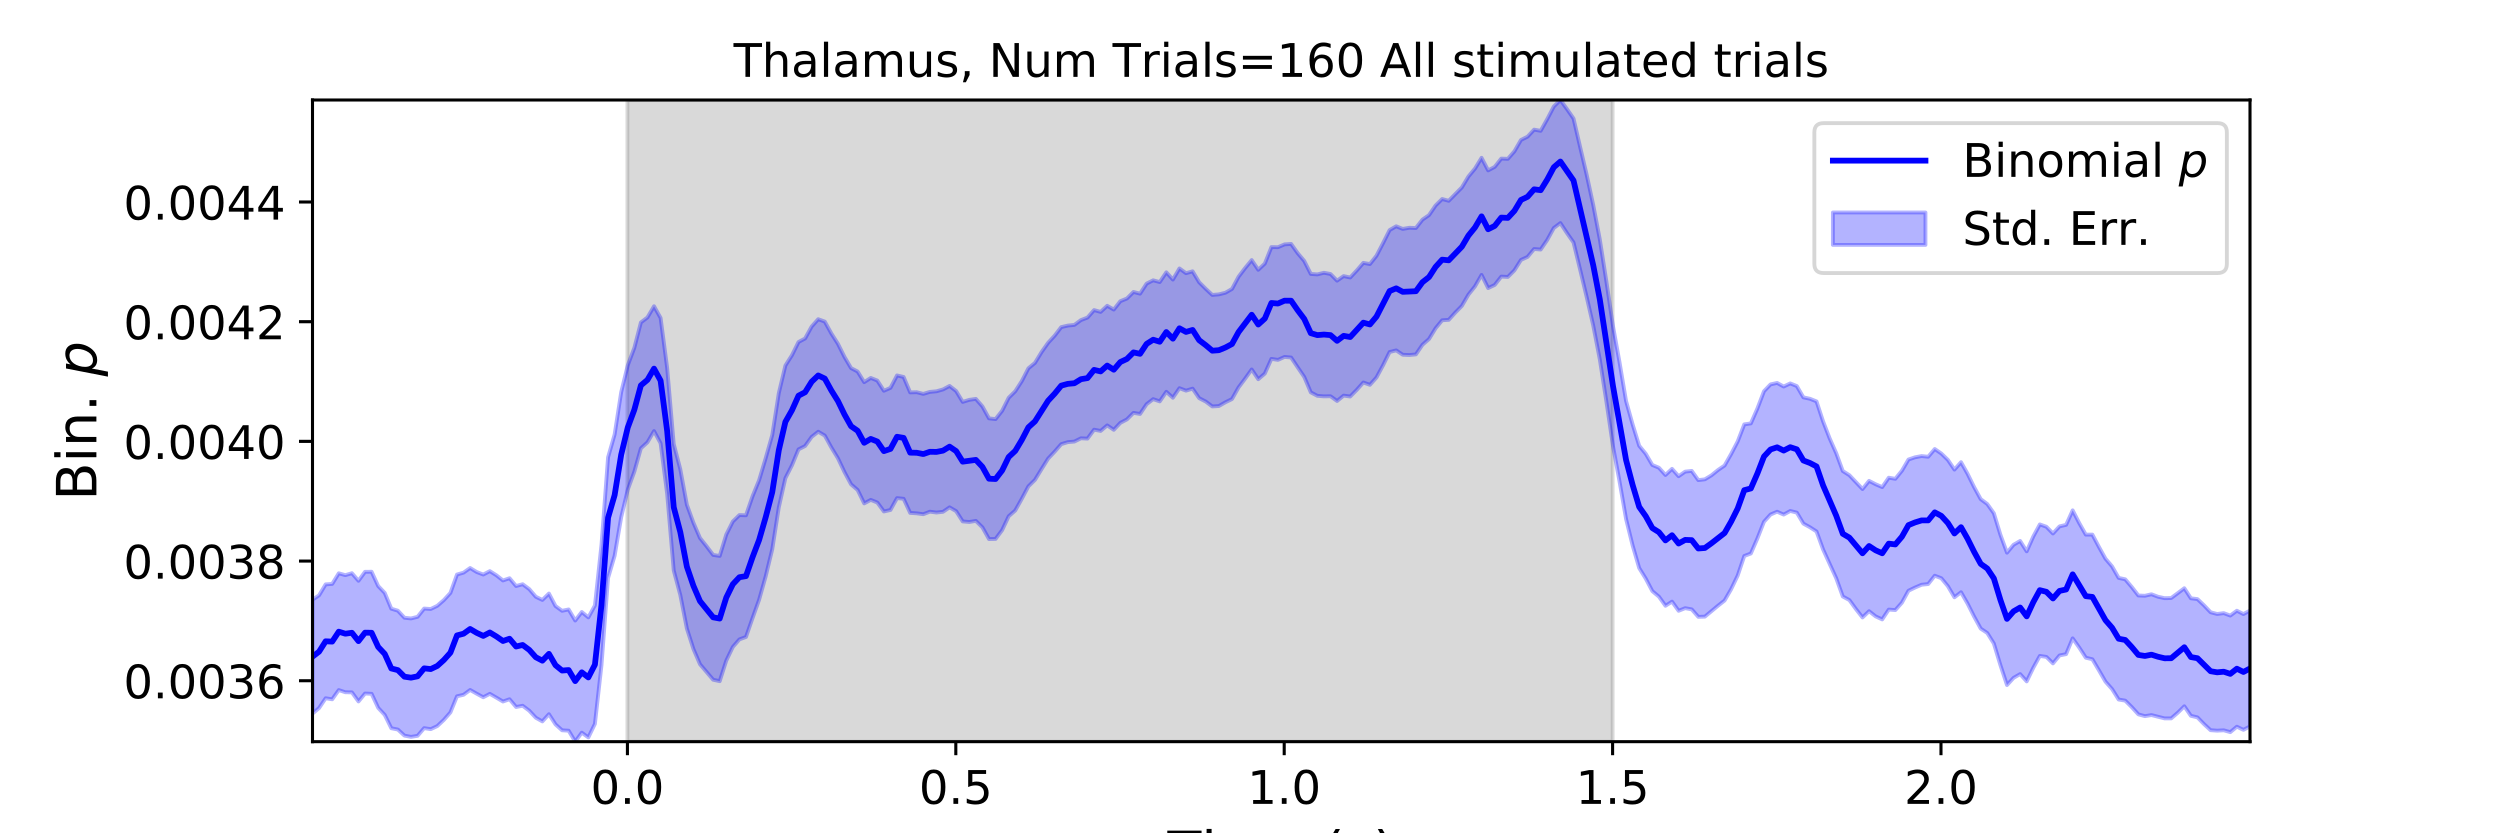 <?xml version="1.0" encoding="utf-8" standalone="no"?>
<!DOCTYPE svg PUBLIC "-//W3C//DTD SVG 1.1//EN"
  "http://www.w3.org/Graphics/SVG/1.1/DTD/svg11.dtd">
<!-- Created with matplotlib (https://matplotlib.org/) -->
<svg height="216pt" version="1.1" viewBox="0 0 648 216" width="648pt" xmlns="http://www.w3.org/2000/svg" xmlns:xlink="http://www.w3.org/1999/xlink">
 <defs>
  <style type="text/css">
*{stroke-linecap:butt;stroke-linejoin:round;}
  </style>
 </defs>
 <g id="figure_1">
  <g id="patch_1">
   <path d="M 0 216 
L 648 216 
L 648 0 
L 0 0 
z
" style="fill:#ffffff;"/>
  </g>
  <g id="axes_1">
   <g id="patch_2">
    <path d="M 81 192.24 
L 583.2 192.24 
L 583.2 25.92 
L 81 25.92 
z
" style="fill:#ffffff;"/>
   </g>
   <g id="PolyCollection_1">
    <defs>
     <path d="M 162.629 -23.76 
L 162.629 -190.08 
L 417.985 -190.08 
L 417.985 -23.76 
L 417.985 -23.76 
L 162.629 -23.76 
z
" id="mb48d916ce1" style="stroke:#808080;stroke-opacity:0.3;"/>
    </defs>
    <g clip-path="url(#p90f2ca8107)">
     <use style="fill:#808080;fill-opacity:0.3;stroke:#808080;stroke-opacity:0.3;" x="0" xlink:href="#mb48d916ce1" y="216"/>
    </g>
   </g>
   <g id="PolyCollection_2">
    <defs>
     <path d="M 81 -60.538 
L 81 -31.033 
L 82.702 -32.479 
L 84.405 -35.016 
L 86.107 -34.74 
L 87.809 -37.136 
L 89.512 -36.568 
L 91.214 -36.538 
L 92.917 -34.183 
L 94.619 -36.242 
L 96.321 -36.164 
L 98.024 -32.525 
L 99.726 -30.685 
L 101.428 -27.242 
L 103.131 -26.901 
L 104.833 -25.327 
L 106.536 -25 
L 108.238 -25.277 
L 109.94 -27.267 
L 111.643 -27.002 
L 113.345 -27.8 
L 115.047 -29.396 
L 116.75 -31.346 
L 118.452 -35.52 
L 120.155 -35.915 
L 121.857 -37.165 
L 123.559 -36.198 
L 125.262 -35.27 
L 126.964 -36.161 
L 128.666 -35.17 
L 130.369 -34.163 
L 132.071 -34.758 
L 133.774 -32.746 
L 135.476 -33.07 
L 137.178 -31.789 
L 138.881 -29.963 
L 140.583 -29.009 
L 142.285 -30.879 
L 143.988 -28.239 
L 145.69 -26.705 
L 147.393 -26.606 
L 149.095 -23.76 
L 150.797 -26.093 
L 152.5 -24.856 
L 154.202 -28.37 
L 155.904 -43.566 
L 157.607 -66.171 
L 159.309 -71.93 
L 161.012 -81.914 
L 162.714 -89.067 
L 164.416 -93.726 
L 166.119 -99.792 
L 167.821 -101.352 
L 169.523 -104.265 
L 171.226 -101.097 
L 172.928 -87.952 
L 174.631 -68.135 
L 176.333 -61.762 
L 178.035 -53.081 
L 179.738 -47.774 
L 181.44 -43.822 
L 183.142 -41.819 
L 184.845 -39.812 
L 186.547 -39.436 
L 188.249 -44.761 
L 189.952 -48.305 
L 191.654 -50.269 
L 193.357 -50.898 
L 195.059 -55.785 
L 196.761 -60.542 
L 198.464 -66.602 
L 200.166 -73.616 
L 201.868 -84.498 
L 203.571 -92.055 
L 205.273 -95.383 
L 206.976 -99.519 
L 208.678 -100.388 
L 210.38 -102.76 
L 212.083 -104.099 
L 213.785 -103.097 
L 215.487 -100.011 
L 217.19 -97.218 
L 218.892 -93.627 
L 220.595 -90.461 
L 222.297 -88.993 
L 223.999 -85.517 
L 225.702 -86.429 
L 227.404 -85.742 
L 229.106 -83.423 
L 230.809 -83.817 
L 232.511 -86.887 
L 234.214 -86.714 
L 235.916 -83.056 
L 237.618 -82.943 
L 239.321 -82.71 
L 241.023 -83.373 
L 242.725 -83.152 
L 244.428 -83.338 
L 246.13 -84.497 
L 247.833 -83.505 
L 249.535 -80.845 
L 251.237 -80.699 
L 252.94 -80.988 
L 254.642 -79.311 
L 256.344 -76.275 
L 258.047 -76.308 
L 259.749 -78.574 
L 261.452 -82.189 
L 263.154 -83.678 
L 264.856 -86.724 
L 266.559 -89.94 
L 268.261 -91.614 
L 269.963 -94.39 
L 271.666 -97.124 
L 273.368 -98.929 
L 275.071 -100.876 
L 276.773 -101.397 
L 278.475 -101.543 
L 280.178 -102.389 
L 281.88 -102.31 
L 283.582 -104.627 
L 285.285 -104.303 
L 286.987 -105.74 
L 288.689 -104.592 
L 290.392 -106.393 
L 292.094 -107.284 
L 293.797 -108.984 
L 295.499 -108.7 
L 297.201 -111.236 
L 298.904 -112.545 
L 300.606 -111.955 
L 302.308 -114.443 
L 304.011 -112.898 
L 305.713 -115.384 
L 307.416 -114.741 
L 309.118 -115.266 
L 310.82 -112.793 
L 312.523 -111.92 
L 314.225 -110.649 
L 315.927 -110.755 
L 317.63 -111.729 
L 319.332 -112.564 
L 321.035 -115.586 
L 322.737 -117.855 
L 324.439 -120.237 
L 326.142 -117.705 
L 327.844 -119.172 
L 329.546 -122.979 
L 331.249 -122.717 
L 332.951 -123.483 
L 334.654 -123.33 
L 336.356 -120.795 
L 338.058 -118.298 
L 339.761 -114.299 
L 341.463 -113.399 
L 343.165 -113.262 
L 344.868 -113.296 
L 346.57 -112.067 
L 348.273 -113.456 
L 349.975 -113.22 
L 351.677 -114.95 
L 353.38 -116.863 
L 355.082 -116.251 
L 356.784 -118.16 
L 358.487 -121.312 
L 360.189 -124.759 
L 361.892 -125.178 
L 363.594 -124.046 
L 365.296 -123.973 
L 366.999 -124.14 
L 368.701 -126.632 
L 370.403 -128.127 
L 372.106 -130.909 
L 373.808 -132.983 
L 375.511 -133.098 
L 377.213 -134.978 
L 378.915 -136.716 
L 380.618 -139.634 
L 382.32 -141.775 
L 384.022 -144.743 
L 385.725 -141.329 
L 387.427 -142.138 
L 389.129 -144.308 
L 390.832 -144.216 
L 392.534 -145.92 
L 394.237 -148.629 
L 395.939 -149.406 
L 397.641 -151.455 
L 399.344 -151.317 
L 401.046 -153.807 
L 402.748 -156.903 
L 404.451 -158.175 
L 406.153 -155.591 
L 407.856 -153.15 
L 409.558 -146.149 
L 411.26 -139.034 
L 412.963 -131.628 
L 414.665 -122.847 
L 416.367 -111.982 
L 418.07 -100.464 
L 419.772 -91.24 
L 421.475 -81.472 
L 423.177 -74.602 
L 424.879 -68.758 
L 426.582 -66.007 
L 428.284 -62.779 
L 429.986 -61.358 
L 431.689 -58.981 
L 433.391 -60.057 
L 435.094 -57.679 
L 436.796 -58.362 
L 438.498 -58.05 
L 440.201 -56.113 
L 441.903 -56.165 
L 443.605 -57.578 
L 445.308 -58.995 
L 447.01 -60.342 
L 448.713 -63.284 
L 450.415 -66.823 
L 452.117 -71.889 
L 453.82 -72.532 
L 455.522 -76.441 
L 457.224 -80.754 
L 458.927 -82.634 
L 460.629 -83.366 
L 462.332 -82.618 
L 464.034 -83.553 
L 465.736 -83.131 
L 467.439 -80.276 
L 469.141 -79.335 
L 470.843 -78.238 
L 472.546 -73.571 
L 474.248 -69.829 
L 475.951 -66.108 
L 477.653 -61.387 
L 479.355 -60.467 
L 481.058 -58.128 
L 482.76 -55.952 
L 484.462 -57.582 
L 486.165 -56.235 
L 487.867 -55.448 
L 489.569 -57.999 
L 491.272 -57.871 
L 492.974 -59.78 
L 494.677 -62.885 
L 496.379 -63.707 
L 498.081 -64.438 
L 499.784 -64.614 
L 501.486 -66.775 
L 503.188 -66.128 
L 504.891 -64.061 
L 506.593 -61.177 
L 508.296 -62.491 
L 509.998 -59.535 
L 511.7 -56.157 
L 513.403 -53.065 
L 515.105 -51.921 
L 516.807 -49.193 
L 518.51 -43.58 
L 520.212 -38.436 
L 521.915 -40.294 
L 523.617 -41.275 
L 525.319 -39.385 
L 527.022 -42.892 
L 528.724 -45.985 
L 530.426 -45.73 
L 532.129 -44.046 
L 533.831 -46.11 
L 535.534 -46.448 
L 537.236 -50.539 
L 538.938 -48.147 
L 540.641 -45.52 
L 542.343 -45.122 
L 544.045 -42.251 
L 545.748 -39.306 
L 547.45 -37.389 
L 549.153 -34.678 
L 550.855 -34.401 
L 552.557 -32.712 
L 554.26 -30.842 
L 555.962 -30.373 
L 557.664 -30.653 
L 559.367 -30.218 
L 561.069 -29.79 
L 562.772 -29.787 
L 564.474 -31.256 
L 566.176 -32.933 
L 567.879 -30.461 
L 569.581 -30.059 
L 571.283 -28.311 
L 572.986 -26.734 
L 574.688 -26.612 
L 576.391 -26.707 
L 578.093 -26.23 
L 579.795 -27.641 
L 581.498 -26.827 
L 583.2 -27.734 
L 583.2 -57.735 
L 583.2 -57.735 
L 581.498 -56.83 
L 579.795 -57.701 
L 578.093 -56.441 
L 576.391 -57.077 
L 574.688 -56.855 
L 572.986 -57.305 
L 571.283 -59.096 
L 569.581 -60.718 
L 567.879 -60.92 
L 566.176 -63.533 
L 564.474 -62.254 
L 562.772 -60.989 
L 561.069 -60.954 
L 559.367 -61.322 
L 557.664 -61.967 
L 555.962 -61.58 
L 554.26 -61.651 
L 552.557 -63.849 
L 550.855 -65.847 
L 549.153 -66.206 
L 547.45 -69.184 
L 545.748 -71.177 
L 544.045 -74.239 
L 542.343 -77.438 
L 540.641 -77.422 
L 538.938 -80.42 
L 537.236 -83.717 
L 535.534 -79.958 
L 533.831 -79.565 
L 532.129 -77.719 
L 530.426 -79.468 
L 528.724 -80.071 
L 527.022 -76.935 
L 525.319 -73.099 
L 523.617 -75.786 
L 521.915 -74.797 
L 520.212 -72.745 
L 518.51 -77.391 
L 516.807 -82.965 
L 515.105 -85.354 
L 513.403 -86.626 
L 511.7 -89.732 
L 509.998 -93.188 
L 508.296 -96.207 
L 506.593 -94.279 
L 504.891 -96.798 
L 503.188 -98.449 
L 501.486 -99.614 
L 499.784 -97.612 
L 498.081 -97.788 
L 496.379 -97.47 
L 494.677 -96.893 
L 492.974 -93.991 
L 491.272 -91.895 
L 489.569 -92.181 
L 487.867 -89.741 
L 486.165 -90.481 
L 484.462 -91.359 
L 482.76 -89.238 
L 481.058 -91.035 
L 479.355 -92.828 
L 477.653 -93.91 
L 475.951 -98.533 
L 474.248 -102.376 
L 472.546 -106.771 
L 470.843 -111.957 
L 469.141 -112.641 
L 467.439 -113.002 
L 465.736 -115.932 
L 464.034 -116.622 
L 462.332 -115.809 
L 460.629 -116.745 
L 458.927 -116.366 
L 457.224 -114.591 
L 455.522 -110.131 
L 453.82 -106.253 
L 452.117 -106.006 
L 450.415 -101.601 
L 448.713 -98.338 
L 447.01 -95.336 
L 445.308 -94.173 
L 443.605 -92.793 
L 441.903 -91.759 
L 440.201 -91.556 
L 438.498 -93.941 
L 436.796 -93.757 
L 435.094 -92.564 
L 433.391 -94.477 
L 431.689 -92.884 
L 429.986 -94.766 
L 428.284 -95.474 
L 426.582 -98.38 
L 424.879 -100.46 
L 423.177 -105.994 
L 421.475 -112.06 
L 419.772 -122.158 
L 418.07 -131.591 
L 416.367 -143.115 
L 414.665 -153.99 
L 412.963 -162.88 
L 411.26 -170.73 
L 409.558 -177.95 
L 407.856 -185.284 
L 406.153 -187.738 
L 404.451 -190.08 
L 402.748 -188.396 
L 401.046 -185.135 
L 399.344 -182.095 
L 397.641 -182.401 
L 395.939 -180.573 
L 394.237 -179.729 
L 392.534 -176.781 
L 390.832 -174.829 
L 389.129 -174.896 
L 387.427 -172.744 
L 385.725 -171.837 
L 384.022 -175.097 
L 382.32 -172.312 
L 380.618 -170.258 
L 378.915 -167.423 
L 377.213 -165.697 
L 375.511 -163.954 
L 373.808 -164.418 
L 372.106 -162.742 
L 370.403 -160.248 
L 368.701 -159.073 
L 366.999 -156.893 
L 365.296 -156.964 
L 363.594 -156.668 
L 361.892 -157.349 
L 360.189 -156.368 
L 358.487 -152.982 
L 356.784 -149.714 
L 355.082 -147.554 
L 353.38 -147.865 
L 351.677 -145.9 
L 349.975 -144.071 
L 348.273 -144.438 
L 346.57 -143.253 
L 344.868 -144.98 
L 343.165 -145.299 
L 341.463 -144.877 
L 339.761 -144.994 
L 338.058 -148.368 
L 336.356 -150.384 
L 334.654 -152.776 
L 332.951 -152.655 
L 331.249 -151.927 
L 329.546 -151.951 
L 327.844 -147.685 
L 326.142 -146.07 
L 324.439 -148.59 
L 322.737 -146.523 
L 321.035 -144.279 
L 319.332 -141.103 
L 317.63 -140.126 
L 315.927 -139.701 
L 314.225 -139.554 
L 312.523 -141.143 
L 310.82 -142.844 
L 309.118 -145.679 
L 307.416 -145.187 
L 305.713 -146.42 
L 304.011 -143.534 
L 302.308 -145.422 
L 300.606 -142.888 
L 298.904 -143.347 
L 297.201 -142.494 
L 295.499 -139.882 
L 293.797 -140.328 
L 292.094 -138.627 
L 290.392 -137.93 
L 288.689 -135.758 
L 286.987 -136.739 
L 285.285 -135.157 
L 283.582 -135.627 
L 281.88 -133.686 
L 280.178 -133.034 
L 278.475 -131.783 
L 276.773 -131.61 
L 275.071 -131.21 
L 273.368 -128.994 
L 271.666 -127.143 
L 269.963 -124.728 
L 268.261 -121.942 
L 266.559 -120.533 
L 264.856 -117.234 
L 263.154 -114.591 
L 261.452 -112.901 
L 259.749 -109.524 
L 258.047 -107.372 
L 256.344 -107.563 
L 254.642 -110.662 
L 252.94 -112.608 
L 251.237 -112.357 
L 249.535 -111.829 
L 247.833 -114.636 
L 246.13 -115.964 
L 244.428 -115.057 
L 242.725 -114.576 
L 241.023 -114.419 
L 239.321 -113.906 
L 237.618 -114.34 
L 235.916 -114.29 
L 234.214 -118.293 
L 232.511 -118.691 
L 230.809 -115.469 
L 229.106 -114.718 
L 227.404 -117.358 
L 225.702 -118.037 
L 223.999 -116.947 
L 222.297 -119.7 
L 220.595 -120.585 
L 218.892 -123.489 
L 217.19 -126.89 
L 215.487 -129.564 
L 213.785 -132.644 
L 212.083 -133.263 
L 210.38 -131.36 
L 208.678 -128.265 
L 206.976 -127.354 
L 205.273 -123.926 
L 203.571 -121.247 
L 201.868 -114.12 
L 200.166 -103.262 
L 198.464 -97.245 
L 196.761 -91.545 
L 195.059 -87.371 
L 193.357 -82.437 
L 191.654 -82.493 
L 189.952 -80.834 
L 188.249 -77.449 
L 186.547 -71.904 
L 184.845 -72.164 
L 183.142 -74.416 
L 181.44 -76.545 
L 179.738 -80.507 
L 178.035 -85.18 
L 176.333 -94.393 
L 174.631 -100.924 
L 172.928 -120.646 
L 171.226 -133.595 
L 169.523 -136.625 
L 167.821 -133.722 
L 166.119 -132.421 
L 164.416 -125.837 
L 162.714 -121.311 
L 161.012 -114.352 
L 159.309 -103.391 
L 157.607 -97.453 
L 155.904 -74.799 
L 154.202 -59.069 
L 152.5 -55.972 
L 150.797 -57.373 
L 149.095 -55.161 
L 147.393 -58.036 
L 145.69 -57.683 
L 143.988 -58.914 
L 142.285 -62.154 
L 140.583 -60.496 
L 138.881 -61.322 
L 137.178 -63.31 
L 135.476 -64.572 
L 133.774 -64.101 
L 132.071 -66.126 
L 130.369 -65.544 
L 128.666 -66.89 
L 126.964 -67.965 
L 125.262 -67.075 
L 123.559 -67.737 
L 121.857 -68.773 
L 120.155 -67.575 
L 118.452 -67.08 
L 116.75 -62.322 
L 115.047 -60.459 
L 113.345 -58.972 
L 111.643 -58.149 
L 109.94 -58.265 
L 108.238 -56.124 
L 106.536 -55.701 
L 104.833 -55.883 
L 103.131 -57.71 
L 101.428 -58.226 
L 99.726 -62.316 
L 98.024 -64.1 
L 96.321 -67.803 
L 94.619 -67.788 
L 92.917 -65.462 
L 91.214 -67.429 
L 89.512 -66.922 
L 87.809 -67.403 
L 86.107 -64.65 
L 84.405 -64.533 
L 82.702 -61.698 
L 81 -60.538 
z
" id="m7c176af90a" style="stroke:#0000ff;stroke-opacity:0.3;"/>
    </defs>
    <g clip-path="url(#p90f2ca8107)">
     <use style="fill:#0000ff;fill-opacity:0.3;stroke:#0000ff;stroke-opacity:0.3;" x="0" xlink:href="#m7c176af90a" y="216"/>
    </g>
   </g>
   <g id="matplotlib.axis_1">
    <g id="xtick_1">
     <g id="line2d_1">
      <defs>
       <path d="M 0 0 
L 0 3.5 
" id="mcf89b69242" style="stroke:#000000;stroke-width:0.8;"/>
      </defs>
      <g>
       <use style="stroke:#000000;stroke-width:0.8;" x="162.629" xlink:href="#mcf89b69242" y="192.24"/>
      </g>
     </g>
     <g id="text_1">
      <!-- 0.0 -->
      <defs>
       <path d="M 31.781 66.406 
Q 24.172 66.406 20.328 58.906 
Q 16.5 51.422 16.5 36.375 
Q 16.5 21.391 20.328 13.891 
Q 24.172 6.391 31.781 6.391 
Q 39.453 6.391 43.281 13.891 
Q 47.125 21.391 47.125 36.375 
Q 47.125 51.422 43.281 58.906 
Q 39.453 66.406 31.781 66.406 
z
M 31.781 74.219 
Q 44.047 74.219 50.516 64.516 
Q 56.984 54.828 56.984 36.375 
Q 56.984 17.969 50.516 8.266 
Q 44.047 -1.422 31.781 -1.422 
Q 19.531 -1.422 13.062 8.266 
Q 6.594 17.969 6.594 36.375 
Q 6.594 54.828 13.062 64.516 
Q 19.531 74.219 31.781 74.219 
z
" id="DejaVuSans-48"/>
       <path d="M 10.688 12.406 
L 21 12.406 
L 21 0 
L 10.688 0 
z
" id="DejaVuSans-46"/>
      </defs>
      <g transform="translate(153.087 208.358)scale(0.12 -0.12)">
       <use xlink:href="#DejaVuSans-48"/>
       <use x="63.623" xlink:href="#DejaVuSans-46"/>
       <use x="95.41" xlink:href="#DejaVuSans-48"/>
      </g>
     </g>
    </g>
    <g id="xtick_2">
     <g id="line2d_2">
      <g>
       <use style="stroke:#000000;stroke-width:0.8;" x="247.747" xlink:href="#mcf89b69242" y="192.24"/>
      </g>
     </g>
     <g id="text_2">
      <!-- 0.5 -->
      <defs>
       <path d="M 10.797 72.906 
L 49.516 72.906 
L 49.516 64.594 
L 19.828 64.594 
L 19.828 46.734 
Q 21.969 47.469 24.109 47.828 
Q 26.266 48.188 28.422 48.188 
Q 40.625 48.188 47.75 41.5 
Q 54.891 34.812 54.891 23.391 
Q 54.891 11.625 47.562 5.094 
Q 40.234 -1.422 26.906 -1.422 
Q 22.312 -1.422 17.547 -0.641 
Q 12.797 0.141 7.719 1.703 
L 7.719 11.625 
Q 12.109 9.234 16.797 8.062 
Q 21.484 6.891 26.703 6.891 
Q 35.156 6.891 40.078 11.328 
Q 45.016 15.766 45.016 23.391 
Q 45.016 31 40.078 35.438 
Q 35.156 39.891 26.703 39.891 
Q 22.75 39.891 18.812 39.016 
Q 14.891 38.141 10.797 36.281 
z
" id="DejaVuSans-53"/>
      </defs>
      <g transform="translate(238.206 208.358)scale(0.12 -0.12)">
       <use xlink:href="#DejaVuSans-48"/>
       <use x="63.623" xlink:href="#DejaVuSans-46"/>
       <use x="95.41" xlink:href="#DejaVuSans-53"/>
      </g>
     </g>
    </g>
    <g id="xtick_3">
     <g id="line2d_3">
      <g>
       <use style="stroke:#000000;stroke-width:0.8;" x="332.866" xlink:href="#mcf89b69242" y="192.24"/>
      </g>
     </g>
     <g id="text_3">
      <!-- 1.0 -->
      <defs>
       <path d="M 12.406 8.297 
L 28.516 8.297 
L 28.516 63.922 
L 10.984 60.406 
L 10.984 69.391 
L 28.422 72.906 
L 38.281 72.906 
L 38.281 8.297 
L 54.391 8.297 
L 54.391 0 
L 12.406 0 
z
" id="DejaVuSans-49"/>
      </defs>
      <g transform="translate(323.324 208.358)scale(0.12 -0.12)">
       <use xlink:href="#DejaVuSans-49"/>
       <use x="63.623" xlink:href="#DejaVuSans-46"/>
       <use x="95.41" xlink:href="#DejaVuSans-48"/>
      </g>
     </g>
    </g>
    <g id="xtick_4">
     <g id="line2d_4">
      <g>
       <use style="stroke:#000000;stroke-width:0.8;" x="417.985" xlink:href="#mcf89b69242" y="192.24"/>
      </g>
     </g>
     <g id="text_4">
      <!-- 1.5 -->
      <g transform="translate(408.443 208.358)scale(0.12 -0.12)">
       <use xlink:href="#DejaVuSans-49"/>
       <use x="63.623" xlink:href="#DejaVuSans-46"/>
       <use x="95.41" xlink:href="#DejaVuSans-53"/>
      </g>
     </g>
    </g>
    <g id="xtick_5">
     <g id="line2d_5">
      <g>
       <use style="stroke:#000000;stroke-width:0.8;" x="503.103" xlink:href="#mcf89b69242" y="192.24"/>
      </g>
     </g>
     <g id="text_5">
      <!-- 2.0 -->
      <defs>
       <path d="M 19.188 8.297 
L 53.609 8.297 
L 53.609 0 
L 7.328 0 
L 7.328 8.297 
Q 12.938 14.109 22.625 23.891 
Q 32.328 33.688 34.812 36.531 
Q 39.547 41.844 41.422 45.531 
Q 43.312 49.219 43.312 52.781 
Q 43.312 58.594 39.234 62.25 
Q 35.156 65.922 28.609 65.922 
Q 23.969 65.922 18.812 64.312 
Q 13.672 62.703 7.812 59.422 
L 7.812 69.391 
Q 13.766 71.781 18.938 73 
Q 24.125 74.219 28.422 74.219 
Q 39.75 74.219 46.484 68.547 
Q 53.219 62.891 53.219 53.422 
Q 53.219 48.922 51.531 44.891 
Q 49.859 40.875 45.406 35.406 
Q 44.188 33.984 37.641 27.219 
Q 31.109 20.453 19.188 8.297 
z
" id="DejaVuSans-50"/>
      </defs>
      <g transform="translate(493.561 208.358)scale(0.12 -0.12)">
       <use xlink:href="#DejaVuSans-50"/>
       <use x="63.623" xlink:href="#DejaVuSans-46"/>
       <use x="95.41" xlink:href="#DejaVuSans-48"/>
      </g>
     </g>
    </g>
    <g id="text_6">
     <!-- Time (s) -->
     <defs>
      <path d="M -0.297 72.906 
L 61.375 72.906 
L 61.375 64.594 
L 35.5 64.594 
L 35.5 0 
L 25.594 0 
L 25.594 64.594 
L -0.297 64.594 
z
" id="DejaVuSans-84"/>
      <path d="M 9.422 54.688 
L 18.406 54.688 
L 18.406 0 
L 9.422 0 
z
M 9.422 75.984 
L 18.406 75.984 
L 18.406 64.594 
L 9.422 64.594 
z
" id="DejaVuSans-105"/>
      <path d="M 52 44.188 
Q 55.375 50.25 60.062 53.125 
Q 64.75 56 71.094 56 
Q 79.641 56 84.281 50.016 
Q 88.922 44.047 88.922 33.016 
L 88.922 0 
L 79.891 0 
L 79.891 32.719 
Q 79.891 40.578 77.094 44.375 
Q 74.312 48.188 68.609 48.188 
Q 61.625 48.188 57.562 43.547 
Q 53.516 38.922 53.516 30.906 
L 53.516 0 
L 44.484 0 
L 44.484 32.719 
Q 44.484 40.625 41.703 44.406 
Q 38.922 48.188 33.109 48.188 
Q 26.219 48.188 22.156 43.531 
Q 18.109 38.875 18.109 30.906 
L 18.109 0 
L 9.078 0 
L 9.078 54.688 
L 18.109 54.688 
L 18.109 46.188 
Q 21.188 51.219 25.484 53.609 
Q 29.781 56 35.688 56 
Q 41.656 56 45.828 52.969 
Q 50 49.953 52 44.188 
z
" id="DejaVuSans-109"/>
      <path d="M 56.203 29.594 
L 56.203 25.203 
L 14.891 25.203 
Q 15.484 15.922 20.484 11.062 
Q 25.484 6.203 34.422 6.203 
Q 39.594 6.203 44.453 7.469 
Q 49.312 8.734 54.109 11.281 
L 54.109 2.781 
Q 49.266 0.734 44.188 -0.344 
Q 39.109 -1.422 33.891 -1.422 
Q 20.797 -1.422 13.156 6.188 
Q 5.516 13.812 5.516 26.812 
Q 5.516 40.234 12.766 48.109 
Q 20.016 56 32.328 56 
Q 43.359 56 49.781 48.891 
Q 56.203 41.797 56.203 29.594 
z
M 47.219 32.234 
Q 47.125 39.594 43.094 43.984 
Q 39.062 48.391 32.422 48.391 
Q 24.906 48.391 20.391 44.141 
Q 15.875 39.891 15.188 32.172 
z
" id="DejaVuSans-101"/>
      <path id="DejaVuSans-32"/>
      <path d="M 31 75.875 
Q 24.469 64.656 21.281 53.656 
Q 18.109 42.672 18.109 31.391 
Q 18.109 20.125 21.312 9.062 
Q 24.516 -2 31 -13.188 
L 23.188 -13.188 
Q 15.875 -1.703 12.234 9.375 
Q 8.594 20.453 8.594 31.391 
Q 8.594 42.281 12.203 53.312 
Q 15.828 64.359 23.188 75.875 
z
" id="DejaVuSans-40"/>
      <path d="M 44.281 53.078 
L 44.281 44.578 
Q 40.484 46.531 36.375 47.5 
Q 32.281 48.484 27.875 48.484 
Q 21.188 48.484 17.844 46.438 
Q 14.5 44.391 14.5 40.281 
Q 14.5 37.156 16.891 35.375 
Q 19.281 33.594 26.516 31.984 
L 29.594 31.297 
Q 39.156 29.25 43.188 25.516 
Q 47.219 21.781 47.219 15.094 
Q 47.219 7.469 41.188 3.016 
Q 35.156 -1.422 24.609 -1.422 
Q 20.219 -1.422 15.453 -0.562 
Q 10.688 0.297 5.422 2 
L 5.422 11.281 
Q 10.406 8.688 15.234 7.391 
Q 20.062 6.109 24.812 6.109 
Q 31.156 6.109 34.562 8.281 
Q 37.984 10.453 37.984 14.406 
Q 37.984 18.062 35.516 20.016 
Q 33.062 21.969 24.703 23.781 
L 21.578 24.516 
Q 13.234 26.266 9.516 29.906 
Q 5.812 33.547 5.812 39.891 
Q 5.812 47.609 11.281 51.797 
Q 16.75 56 26.812 56 
Q 31.781 56 36.172 55.266 
Q 40.578 54.547 44.281 53.078 
z
" id="DejaVuSans-115"/>
      <path d="M 8.016 75.875 
L 15.828 75.875 
Q 23.141 64.359 26.781 53.312 
Q 30.422 42.281 30.422 31.391 
Q 30.422 20.453 26.781 9.375 
Q 23.141 -1.703 15.828 -13.188 
L 8.016 -13.188 
Q 14.5 -2 17.703 9.062 
Q 20.906 20.125 20.906 31.391 
Q 20.906 42.672 17.703 53.656 
Q 14.5 64.656 8.016 75.875 
z
" id="DejaVuSans-41"/>
     </defs>
     <g transform="translate(302.605 225.796)scale(0.144 -0.144)">
      <use xlink:href="#DejaVuSans-84"/>
      <use x="61.037" xlink:href="#DejaVuSans-105"/>
      <use x="88.82" xlink:href="#DejaVuSans-109"/>
      <use x="186.232" xlink:href="#DejaVuSans-101"/>
      <use x="247.756" xlink:href="#DejaVuSans-32"/>
      <use x="279.543" xlink:href="#DejaVuSans-40"/>
      <use x="318.557" xlink:href="#DejaVuSans-115"/>
      <use x="370.656" xlink:href="#DejaVuSans-41"/>
     </g>
    </g>
   </g>
   <g id="matplotlib.axis_2">
    <g id="ytick_1">
     <g id="line2d_6">
      <defs>
       <path d="M 0 0 
L -3.5 0 
" id="md3bdab7cfa" style="stroke:#000000;stroke-width:0.8;"/>
      </defs>
      <g>
       <use style="stroke:#000000;stroke-width:0.8;" x="81" xlink:href="#md3bdab7cfa" y="176.444"/>
      </g>
     </g>
     <g id="text_7">
      <!-- 0.0036 -->
      <defs>
       <path d="M 40.578 39.312 
Q 47.656 37.797 51.625 33 
Q 55.609 28.219 55.609 21.188 
Q 55.609 10.406 48.188 4.484 
Q 40.766 -1.422 27.094 -1.422 
Q 22.516 -1.422 17.656 -0.516 
Q 12.797 0.391 7.625 2.203 
L 7.625 11.719 
Q 11.719 9.328 16.594 8.109 
Q 21.484 6.891 26.812 6.891 
Q 36.078 6.891 40.938 10.547 
Q 45.797 14.203 45.797 21.188 
Q 45.797 27.641 41.281 31.266 
Q 36.766 34.906 28.719 34.906 
L 20.219 34.906 
L 20.219 43.016 
L 29.109 43.016 
Q 36.375 43.016 40.234 45.922 
Q 44.094 48.828 44.094 54.297 
Q 44.094 59.906 40.109 62.906 
Q 36.141 65.922 28.719 65.922 
Q 24.656 65.922 20.016 65.031 
Q 15.375 64.156 9.812 62.312 
L 9.812 71.094 
Q 15.438 72.656 20.344 73.438 
Q 25.25 74.219 29.594 74.219 
Q 40.828 74.219 47.359 69.109 
Q 53.906 64.016 53.906 55.328 
Q 53.906 49.266 50.438 45.094 
Q 46.969 40.922 40.578 39.312 
z
" id="DejaVuSans-51"/>
       <path d="M 33.016 40.375 
Q 26.375 40.375 22.484 35.828 
Q 18.609 31.297 18.609 23.391 
Q 18.609 15.531 22.484 10.953 
Q 26.375 6.391 33.016 6.391 
Q 39.656 6.391 43.531 10.953 
Q 47.406 15.531 47.406 23.391 
Q 47.406 31.297 43.531 35.828 
Q 39.656 40.375 33.016 40.375 
z
M 52.594 71.297 
L 52.594 62.312 
Q 48.875 64.062 45.094 64.984 
Q 41.312 65.922 37.594 65.922 
Q 27.828 65.922 22.672 59.328 
Q 17.531 52.734 16.797 39.406 
Q 19.672 43.656 24.016 45.922 
Q 28.375 48.188 33.594 48.188 
Q 44.578 48.188 50.953 41.516 
Q 57.328 34.859 57.328 23.391 
Q 57.328 12.156 50.688 5.359 
Q 44.047 -1.422 33.016 -1.422 
Q 20.359 -1.422 13.672 8.266 
Q 6.984 17.969 6.984 36.375 
Q 6.984 53.656 15.188 63.938 
Q 23.391 74.219 37.203 74.219 
Q 40.922 74.219 44.703 73.484 
Q 48.484 72.75 52.594 71.297 
z
" id="DejaVuSans-54"/>
      </defs>
      <g transform="translate(32.011 181.003)scale(0.12 -0.12)">
       <use xlink:href="#DejaVuSans-48"/>
       <use x="63.623" xlink:href="#DejaVuSans-46"/>
       <use x="95.41" xlink:href="#DejaVuSans-48"/>
       <use x="159.033" xlink:href="#DejaVuSans-48"/>
       <use x="222.656" xlink:href="#DejaVuSans-51"/>
       <use x="286.279" xlink:href="#DejaVuSans-54"/>
      </g>
     </g>
    </g>
    <g id="ytick_2">
     <g id="line2d_7">
      <g>
       <use style="stroke:#000000;stroke-width:0.8;" x="81" xlink:href="#md3bdab7cfa" y="145.423"/>
      </g>
     </g>
     <g id="text_8">
      <!-- 0.0038 -->
      <defs>
       <path d="M 31.781 34.625 
Q 24.75 34.625 20.719 30.859 
Q 16.703 27.094 16.703 20.516 
Q 16.703 13.922 20.719 10.156 
Q 24.75 6.391 31.781 6.391 
Q 38.812 6.391 42.859 10.172 
Q 46.922 13.969 46.922 20.516 
Q 46.922 27.094 42.891 30.859 
Q 38.875 34.625 31.781 34.625 
z
M 21.922 38.812 
Q 15.578 40.375 12.031 44.719 
Q 8.5 49.078 8.5 55.328 
Q 8.5 64.062 14.719 69.141 
Q 20.953 74.219 31.781 74.219 
Q 42.672 74.219 48.875 69.141 
Q 55.078 64.062 55.078 55.328 
Q 55.078 49.078 51.531 44.719 
Q 48 40.375 41.703 38.812 
Q 48.828 37.156 52.797 32.312 
Q 56.781 27.484 56.781 20.516 
Q 56.781 9.906 50.312 4.234 
Q 43.844 -1.422 31.781 -1.422 
Q 19.734 -1.422 13.25 4.234 
Q 6.781 9.906 6.781 20.516 
Q 6.781 27.484 10.781 32.312 
Q 14.797 37.156 21.922 38.812 
z
M 18.312 54.391 
Q 18.312 48.734 21.844 45.562 
Q 25.391 42.391 31.781 42.391 
Q 38.141 42.391 41.719 45.562 
Q 45.312 48.734 45.312 54.391 
Q 45.312 60.062 41.719 63.234 
Q 38.141 66.406 31.781 66.406 
Q 25.391 66.406 21.844 63.234 
Q 18.312 60.062 18.312 54.391 
z
" id="DejaVuSans-56"/>
      </defs>
      <g transform="translate(32.011 149.982)scale(0.12 -0.12)">
       <use xlink:href="#DejaVuSans-48"/>
       <use x="63.623" xlink:href="#DejaVuSans-46"/>
       <use x="95.41" xlink:href="#DejaVuSans-48"/>
       <use x="159.033" xlink:href="#DejaVuSans-48"/>
       <use x="222.656" xlink:href="#DejaVuSans-51"/>
       <use x="286.279" xlink:href="#DejaVuSans-56"/>
      </g>
     </g>
    </g>
    <g id="ytick_3">
     <g id="line2d_8">
      <g>
       <use style="stroke:#000000;stroke-width:0.8;" x="81" xlink:href="#md3bdab7cfa" y="114.403"/>
      </g>
     </g>
     <g id="text_9">
      <!-- 0.0040 -->
      <defs>
       <path d="M 37.797 64.312 
L 12.891 25.391 
L 37.797 25.391 
z
M 35.203 72.906 
L 47.609 72.906 
L 47.609 25.391 
L 58.016 25.391 
L 58.016 17.188 
L 47.609 17.188 
L 47.609 0 
L 37.797 0 
L 37.797 17.188 
L 4.891 17.188 
L 4.891 26.703 
z
" id="DejaVuSans-52"/>
      </defs>
      <g transform="translate(32.011 118.962)scale(0.12 -0.12)">
       <use xlink:href="#DejaVuSans-48"/>
       <use x="63.623" xlink:href="#DejaVuSans-46"/>
       <use x="95.41" xlink:href="#DejaVuSans-48"/>
       <use x="159.033" xlink:href="#DejaVuSans-48"/>
       <use x="222.656" xlink:href="#DejaVuSans-52"/>
       <use x="286.279" xlink:href="#DejaVuSans-48"/>
      </g>
     </g>
    </g>
    <g id="ytick_4">
     <g id="line2d_9">
      <g>
       <use style="stroke:#000000;stroke-width:0.8;" x="81" xlink:href="#md3bdab7cfa" y="83.382"/>
      </g>
     </g>
     <g id="text_10">
      <!-- 0.0042 -->
      <g transform="translate(32.011 87.941)scale(0.12 -0.12)">
       <use xlink:href="#DejaVuSans-48"/>
       <use x="63.623" xlink:href="#DejaVuSans-46"/>
       <use x="95.41" xlink:href="#DejaVuSans-48"/>
       <use x="159.033" xlink:href="#DejaVuSans-48"/>
       <use x="222.656" xlink:href="#DejaVuSans-52"/>
       <use x="286.279" xlink:href="#DejaVuSans-50"/>
      </g>
     </g>
    </g>
    <g id="ytick_5">
     <g id="line2d_10">
      <g>
       <use style="stroke:#000000;stroke-width:0.8;" x="81" xlink:href="#md3bdab7cfa" y="52.361"/>
      </g>
     </g>
     <g id="text_11">
      <!-- 0.0044 -->
      <g transform="translate(32.011 56.92)scale(0.12 -0.12)">
       <use xlink:href="#DejaVuSans-48"/>
       <use x="63.623" xlink:href="#DejaVuSans-46"/>
       <use x="95.41" xlink:href="#DejaVuSans-48"/>
       <use x="159.033" xlink:href="#DejaVuSans-48"/>
       <use x="222.656" xlink:href="#DejaVuSans-52"/>
       <use x="286.279" xlink:href="#DejaVuSans-52"/>
      </g>
     </g>
    </g>
    <g id="text_12">
     <!-- Bin. $p$ -->
     <defs>
      <path d="M 19.672 34.812 
L 19.672 8.109 
L 35.5 8.109 
Q 43.453 8.109 47.281 11.406 
Q 51.125 14.703 51.125 21.484 
Q 51.125 28.328 47.281 31.562 
Q 43.453 34.812 35.5 34.812 
z
M 19.672 64.797 
L 19.672 42.828 
L 34.281 42.828 
Q 41.5 42.828 45.031 45.531 
Q 48.578 48.25 48.578 53.812 
Q 48.578 59.328 45.031 62.062 
Q 41.5 64.797 34.281 64.797 
z
M 9.812 72.906 
L 35.016 72.906 
Q 46.297 72.906 52.391 68.219 
Q 58.5 63.531 58.5 54.891 
Q 58.5 48.188 55.375 44.234 
Q 52.25 40.281 46.188 39.312 
Q 53.469 37.75 57.5 32.781 
Q 61.531 27.828 61.531 20.406 
Q 61.531 10.641 54.891 5.312 
Q 48.25 0 35.984 0 
L 9.812 0 
z
" id="DejaVuSans-66"/>
      <path d="M 54.891 33.016 
L 54.891 0 
L 45.906 0 
L 45.906 32.719 
Q 45.906 40.484 42.875 44.328 
Q 39.844 48.188 33.797 48.188 
Q 26.516 48.188 22.312 43.547 
Q 18.109 38.922 18.109 30.906 
L 18.109 0 
L 9.078 0 
L 9.078 54.688 
L 18.109 54.688 
L 18.109 46.188 
Q 21.344 51.125 25.703 53.562 
Q 30.078 56 35.797 56 
Q 45.219 56 50.047 50.172 
Q 54.891 44.344 54.891 33.016 
z
" id="DejaVuSans-110"/>
      <path d="M 49.609 33.688 
Q 49.609 40.875 46.484 44.672 
Q 43.359 48.484 37.5 48.484 
Q 33.5 48.484 29.859 46.438 
Q 26.219 44.391 23.391 40.484 
Q 20.609 36.625 18.938 31.156 
Q 17.281 25.688 17.281 20.312 
Q 17.281 13.484 20.406 9.797 
Q 23.531 6.109 29.297 6.109 
Q 33.547 6.109 37.188 8.109 
Q 40.828 10.109 43.406 13.922 
Q 46.188 17.922 47.891 23.344 
Q 49.609 28.766 49.609 33.688 
z
M 21.781 46.391 
Q 25.391 51.125 30.297 53.562 
Q 35.203 56 41.219 56 
Q 49.609 56 54.25 50.5 
Q 58.891 45.016 58.891 35.109 
Q 58.891 27 56 19.656 
Q 53.125 12.312 47.703 6.5 
Q 44.094 2.641 39.547 0.609 
Q 35.016 -1.422 29.984 -1.422 
Q 24.172 -1.422 20.219 1 
Q 16.266 3.422 14.312 8.203 
L 8.688 -20.797 
L -0.297 -20.797 
L 14.406 54.688 
L 23.391 54.688 
z
" id="DejaVuSans-Oblique-112"/>
     </defs>
     <g transform="translate(24.987 129.744)rotate(-90)scale(0.144 -0.144)">
      <use transform="translate(0 0.016)" xlink:href="#DejaVuSans-66"/>
      <use transform="translate(68.604 0.016)" xlink:href="#DejaVuSans-105"/>
      <use transform="translate(96.387 0.016)" xlink:href="#DejaVuSans-110"/>
      <use transform="translate(159.766 0.016)" xlink:href="#DejaVuSans-46"/>
      <use transform="translate(191.553 0.016)" xlink:href="#DejaVuSans-32"/>
      <use transform="translate(223.34 0.016)" xlink:href="#DejaVuSans-Oblique-112"/>
     </g>
    </g>
   </g>
   <g id="line2d_11">
    <path clip-path="url(#p90f2ca8107)" d="M 81 170.214 
L 82.702 168.911 
L 84.405 166.226 
L 86.107 166.305 
L 87.809 163.731 
L 89.512 164.255 
L 91.214 164.017 
L 92.917 166.178 
L 94.619 163.985 
L 96.321 164.017 
L 98.024 167.688 
L 99.726 169.499 
L 101.428 173.266 
L 103.131 173.695 
L 104.833 175.395 
L 106.536 175.649 
L 108.238 175.3 
L 109.94 173.234 
L 111.643 173.425 
L 113.345 172.614 
L 115.047 171.073 
L 116.75 169.166 
L 118.452 164.7 
L 120.155 164.255 
L 121.857 163.031 
L 123.559 164.033 
L 125.262 164.827 
L 126.964 163.937 
L 128.666 164.97 
L 130.369 166.146 
L 132.071 165.558 
L 133.774 167.576 
L 135.476 167.179 
L 137.178 168.45 
L 138.881 170.357 
L 140.583 171.247 
L 142.285 169.483 
L 143.988 172.423 
L 145.69 173.806 
L 147.393 173.679 
L 149.095 176.539 
L 150.797 174.267 
L 152.5 175.586 
L 154.202 172.28 
L 155.904 156.818 
L 157.607 134.188 
L 159.309 128.34 
L 161.012 117.867 
L 162.714 110.811 
L 164.416 106.218 
L 166.119 99.893 
L 167.821 98.463 
L 169.523 95.555 
L 171.226 98.654 
L 172.928 111.701 
L 174.631 131.47 
L 176.333 137.922 
L 178.035 146.869 
L 179.738 151.859 
L 181.44 155.817 
L 184.845 160.012 
L 186.547 160.33 
L 188.249 154.895 
L 189.952 151.43 
L 191.654 149.619 
L 193.357 149.333 
L 195.059 144.422 
L 196.761 139.957 
L 198.464 134.077 
L 200.166 127.561 
L 201.868 116.691 
L 203.571 109.349 
L 205.273 106.346 
L 206.976 102.563 
L 208.678 101.673 
L 210.38 98.94 
L 212.083 97.319 
L 213.785 98.13 
L 215.487 101.213 
L 217.19 103.946 
L 218.892 107.442 
L 220.595 110.477 
L 222.297 111.653 
L 223.999 114.768 
L 225.702 113.767 
L 227.404 114.45 
L 229.106 116.929 
L 230.809 116.357 
L 232.511 113.211 
L 234.214 113.497 
L 235.916 117.327 
L 237.618 117.359 
L 239.321 117.692 
L 241.023 117.104 
L 242.725 117.136 
L 244.428 116.802 
L 246.13 115.769 
L 247.833 116.929 
L 249.535 119.663 
L 252.94 119.202 
L 254.642 121.014 
L 256.344 124.081 
L 258.047 124.16 
L 259.749 121.951 
L 261.452 118.455 
L 263.154 116.866 
L 264.856 114.021 
L 266.559 110.763 
L 268.261 109.222 
L 271.666 103.866 
L 273.368 102.039 
L 275.071 99.957 
L 276.773 99.496 
L 278.475 99.337 
L 280.178 98.288 
L 281.88 98.002 
L 283.582 95.873 
L 285.285 96.27 
L 286.987 94.76 
L 288.689 95.825 
L 290.392 93.839 
L 292.094 93.044 
L 293.797 91.344 
L 295.499 91.709 
L 297.201 89.135 
L 298.904 88.054 
L 300.606 88.579 
L 302.308 86.068 
L 304.011 87.784 
L 305.713 85.098 
L 307.416 86.036 
L 309.118 85.527 
L 310.82 88.181 
L 312.523 89.469 
L 314.225 90.899 
L 315.927 90.772 
L 317.63 90.072 
L 319.332 89.167 
L 321.035 86.068 
L 324.439 81.586 
L 326.142 84.113 
L 327.844 82.571 
L 329.546 78.535 
L 331.249 78.678 
L 332.951 77.931 
L 334.654 77.947 
L 336.356 80.41 
L 338.058 82.667 
L 339.761 86.354 
L 341.463 86.862 
L 343.165 86.719 
L 344.868 86.862 
L 346.57 88.34 
L 348.273 87.053 
L 349.975 87.355 
L 353.38 83.636 
L 355.082 84.097 
L 356.784 82.063 
L 360.189 75.436 
L 361.892 74.737 
L 363.594 75.643 
L 366.999 75.484 
L 368.701 73.148 
L 370.403 71.813 
L 372.106 69.175 
L 373.808 67.3 
L 375.511 67.474 
L 378.915 63.93 
L 380.618 61.054 
L 382.32 58.956 
L 384.022 56.08 
L 385.725 59.417 
L 387.427 58.559 
L 389.129 56.398 
L 390.832 56.477 
L 392.534 54.65 
L 394.237 51.821 
L 395.939 51.01 
L 397.641 49.072 
L 399.344 49.294 
L 401.046 46.529 
L 402.748 43.351 
L 404.451 41.873 
L 407.856 46.783 
L 412.963 68.746 
L 414.665 77.581 
L 418.07 99.973 
L 421.475 119.234 
L 423.177 125.702 
L 424.879 131.391 
L 426.582 133.806 
L 428.284 136.874 
L 429.986 137.938 
L 431.689 140.068 
L 433.391 138.733 
L 435.094 140.878 
L 436.796 139.941 
L 438.498 140.004 
L 440.201 142.166 
L 441.903 142.038 
L 443.605 140.815 
L 447.01 138.161 
L 448.713 135.189 
L 450.415 131.788 
L 452.117 127.052 
L 453.82 126.608 
L 455.522 122.714 
L 457.224 118.328 
L 458.927 116.5 
L 460.629 115.944 
L 462.332 116.786 
L 464.034 115.912 
L 465.736 116.469 
L 467.439 119.361 
L 469.141 120.012 
L 470.843 120.902 
L 472.546 125.829 
L 475.951 133.679 
L 477.653 138.351 
L 479.355 139.353 
L 482.76 143.405 
L 484.462 141.53 
L 486.165 142.642 
L 487.867 143.405 
L 489.569 140.91 
L 491.272 141.117 
L 492.974 139.114 
L 494.677 136.111 
L 496.379 135.412 
L 498.081 134.887 
L 499.784 134.887 
L 501.486 132.805 
L 503.188 133.711 
L 504.891 135.57 
L 506.593 138.272 
L 508.296 136.651 
L 509.998 139.639 
L 511.7 143.055 
L 513.403 146.154 
L 515.105 147.362 
L 516.807 149.921 
L 518.51 155.515 
L 520.212 160.409 
L 521.915 158.455 
L 523.617 157.469 
L 525.319 159.758 
L 527.022 156.087 
L 528.724 152.972 
L 530.426 153.401 
L 532.129 155.117 
L 533.831 153.163 
L 535.534 152.797 
L 537.236 148.872 
L 540.641 154.529 
L 542.343 154.72 
L 545.748 160.759 
L 547.45 162.714 
L 549.153 165.558 
L 550.855 165.876 
L 552.557 167.719 
L 554.26 169.754 
L 555.962 170.024 
L 557.664 169.69 
L 559.367 170.23 
L 561.069 170.628 
L 562.772 170.612 
L 566.176 167.767 
L 567.879 170.31 
L 569.581 170.612 
L 572.986 173.981 
L 574.688 174.267 
L 576.391 174.108 
L 578.093 174.664 
L 579.795 173.329 
L 581.498 174.171 
L 583.2 173.266 
L 583.2 173.266 
" style="fill:none;stroke:#0000ff;stroke-linecap:square;stroke-width:1.5;"/>
   </g>
   <g id="patch_3">
    <path d="M 81 192.24 
L 81 25.92 
" style="fill:none;stroke:#000000;stroke-linecap:square;stroke-linejoin:miter;stroke-width:0.8;"/>
   </g>
   <g id="patch_4">
    <path d="M 583.2 192.24 
L 583.2 25.92 
" style="fill:none;stroke:#000000;stroke-linecap:square;stroke-linejoin:miter;stroke-width:0.8;"/>
   </g>
   <g id="patch_5">
    <path d="M 81 192.24 
L 583.2 192.24 
" style="fill:none;stroke:#000000;stroke-linecap:square;stroke-linejoin:miter;stroke-width:0.8;"/>
   </g>
   <g id="patch_6">
    <path d="M 81 25.92 
L 583.2 25.92 
" style="fill:none;stroke:#000000;stroke-linecap:square;stroke-linejoin:miter;stroke-width:0.8;"/>
   </g>
   <g id="text_13">
    <!-- Thalamus, Num Trials=160 All stimulated trials -->
    <defs>
     <path d="M 54.891 33.016 
L 54.891 0 
L 45.906 0 
L 45.906 32.719 
Q 45.906 40.484 42.875 44.328 
Q 39.844 48.188 33.797 48.188 
Q 26.516 48.188 22.312 43.547 
Q 18.109 38.922 18.109 30.906 
L 18.109 0 
L 9.078 0 
L 9.078 75.984 
L 18.109 75.984 
L 18.109 46.188 
Q 21.344 51.125 25.703 53.562 
Q 30.078 56 35.797 56 
Q 45.219 56 50.047 50.172 
Q 54.891 44.344 54.891 33.016 
z
" id="DejaVuSans-104"/>
     <path d="M 34.281 27.484 
Q 23.391 27.484 19.188 25 
Q 14.984 22.516 14.984 16.5 
Q 14.984 11.719 18.141 8.906 
Q 21.297 6.109 26.703 6.109 
Q 34.188 6.109 38.703 11.406 
Q 43.219 16.703 43.219 25.484 
L 43.219 27.484 
z
M 52.203 31.203 
L 52.203 0 
L 43.219 0 
L 43.219 8.297 
Q 40.141 3.328 35.547 0.953 
Q 30.953 -1.422 24.312 -1.422 
Q 15.922 -1.422 10.953 3.297 
Q 6 8.016 6 15.922 
Q 6 25.141 12.172 29.828 
Q 18.359 34.516 30.609 34.516 
L 43.219 34.516 
L 43.219 35.406 
Q 43.219 41.609 39.141 45 
Q 35.062 48.391 27.688 48.391 
Q 23 48.391 18.547 47.266 
Q 14.109 46.141 10.016 43.891 
L 10.016 52.203 
Q 14.938 54.109 19.578 55.047 
Q 24.219 56 28.609 56 
Q 40.484 56 46.344 49.844 
Q 52.203 43.703 52.203 31.203 
z
" id="DejaVuSans-97"/>
     <path d="M 9.422 75.984 
L 18.406 75.984 
L 18.406 0 
L 9.422 0 
z
" id="DejaVuSans-108"/>
     <path d="M 8.5 21.578 
L 8.5 54.688 
L 17.484 54.688 
L 17.484 21.922 
Q 17.484 14.156 20.5 10.266 
Q 23.531 6.391 29.594 6.391 
Q 36.859 6.391 41.078 11.031 
Q 45.312 15.672 45.312 23.688 
L 45.312 54.688 
L 54.297 54.688 
L 54.297 0 
L 45.312 0 
L 45.312 8.406 
Q 42.047 3.422 37.719 1 
Q 33.406 -1.422 27.688 -1.422 
Q 18.266 -1.422 13.375 4.438 
Q 8.5 10.297 8.5 21.578 
z
M 31.109 56 
z
" id="DejaVuSans-117"/>
     <path d="M 11.719 12.406 
L 22.016 12.406 
L 22.016 4 
L 14.016 -11.625 
L 7.719 -11.625 
L 11.719 4 
z
" id="DejaVuSans-44"/>
     <path d="M 9.812 72.906 
L 23.094 72.906 
L 55.422 11.922 
L 55.422 72.906 
L 64.984 72.906 
L 64.984 0 
L 51.703 0 
L 19.391 60.984 
L 19.391 0 
L 9.812 0 
z
" id="DejaVuSans-78"/>
     <path d="M 41.109 46.297 
Q 39.594 47.172 37.812 47.578 
Q 36.031 48 33.891 48 
Q 26.266 48 22.188 43.047 
Q 18.109 38.094 18.109 28.812 
L 18.109 0 
L 9.078 0 
L 9.078 54.688 
L 18.109 54.688 
L 18.109 46.188 
Q 20.953 51.172 25.484 53.578 
Q 30.031 56 36.531 56 
Q 37.453 56 38.578 55.875 
Q 39.703 55.766 41.062 55.516 
z
" id="DejaVuSans-114"/>
     <path d="M 10.594 45.406 
L 73.188 45.406 
L 73.188 37.203 
L 10.594 37.203 
z
M 10.594 25.484 
L 73.188 25.484 
L 73.188 17.188 
L 10.594 17.188 
z
" id="DejaVuSans-61"/>
     <path d="M 34.188 63.188 
L 20.797 26.906 
L 47.609 26.906 
z
M 28.609 72.906 
L 39.797 72.906 
L 67.578 0 
L 57.328 0 
L 50.688 18.703 
L 17.828 18.703 
L 11.188 0 
L 0.781 0 
z
" id="DejaVuSans-65"/>
     <path d="M 18.312 70.219 
L 18.312 54.688 
L 36.812 54.688 
L 36.812 47.703 
L 18.312 47.703 
L 18.312 18.016 
Q 18.312 11.328 20.141 9.422 
Q 21.969 7.516 27.594 7.516 
L 36.812 7.516 
L 36.812 0 
L 27.594 0 
Q 17.188 0 13.234 3.875 
Q 9.281 7.766 9.281 18.016 
L 9.281 47.703 
L 2.688 47.703 
L 2.688 54.688 
L 9.281 54.688 
L 9.281 70.219 
z
" id="DejaVuSans-116"/>
     <path d="M 45.406 46.391 
L 45.406 75.984 
L 54.391 75.984 
L 54.391 0 
L 45.406 0 
L 45.406 8.203 
Q 42.578 3.328 38.25 0.953 
Q 33.938 -1.422 27.875 -1.422 
Q 17.969 -1.422 11.734 6.484 
Q 5.516 14.406 5.516 27.297 
Q 5.516 40.188 11.734 48.094 
Q 17.969 56 27.875 56 
Q 33.938 56 38.25 53.625 
Q 42.578 51.266 45.406 46.391 
z
M 14.797 27.297 
Q 14.797 17.391 18.875 11.75 
Q 22.953 6.109 30.078 6.109 
Q 37.203 6.109 41.297 11.75 
Q 45.406 17.391 45.406 27.297 
Q 45.406 37.203 41.297 42.844 
Q 37.203 48.484 30.078 48.484 
Q 22.953 48.484 18.875 42.844 
Q 14.797 37.203 14.797 27.297 
z
" id="DejaVuSans-100"/>
    </defs>
    <g transform="translate(190.147 19.92)scale(0.12 -0.12)">
     <use xlink:href="#DejaVuSans-84"/>
     <use x="61.084" xlink:href="#DejaVuSans-104"/>
     <use x="124.463" xlink:href="#DejaVuSans-97"/>
     <use x="185.742" xlink:href="#DejaVuSans-108"/>
     <use x="213.525" xlink:href="#DejaVuSans-97"/>
     <use x="274.805" xlink:href="#DejaVuSans-109"/>
     <use x="372.217" xlink:href="#DejaVuSans-117"/>
     <use x="435.596" xlink:href="#DejaVuSans-115"/>
     <use x="487.695" xlink:href="#DejaVuSans-44"/>
     <use x="519.482" xlink:href="#DejaVuSans-32"/>
     <use x="551.27" xlink:href="#DejaVuSans-78"/>
     <use x="626.074" xlink:href="#DejaVuSans-117"/>
     <use x="689.453" xlink:href="#DejaVuSans-109"/>
     <use x="786.865" xlink:href="#DejaVuSans-32"/>
     <use x="818.652" xlink:href="#DejaVuSans-84"/>
     <use x="879.518" xlink:href="#DejaVuSans-114"/>
     <use x="920.631" xlink:href="#DejaVuSans-105"/>
     <use x="948.414" xlink:href="#DejaVuSans-97"/>
     <use x="1009.693" xlink:href="#DejaVuSans-108"/>
     <use x="1037.477" xlink:href="#DejaVuSans-115"/>
     <use x="1089.576" xlink:href="#DejaVuSans-61"/>
     <use x="1173.365" xlink:href="#DejaVuSans-49"/>
     <use x="1236.988" xlink:href="#DejaVuSans-54"/>
     <use x="1300.611" xlink:href="#DejaVuSans-48"/>
     <use x="1364.234" xlink:href="#DejaVuSans-32"/>
     <use x="1396.021" xlink:href="#DejaVuSans-65"/>
     <use x="1464.43" xlink:href="#DejaVuSans-108"/>
     <use x="1492.213" xlink:href="#DejaVuSans-108"/>
     <use x="1519.996" xlink:href="#DejaVuSans-32"/>
     <use x="1551.783" xlink:href="#DejaVuSans-115"/>
     <use x="1603.883" xlink:href="#DejaVuSans-116"/>
     <use x="1643.092" xlink:href="#DejaVuSans-105"/>
     <use x="1670.875" xlink:href="#DejaVuSans-109"/>
     <use x="1768.287" xlink:href="#DejaVuSans-117"/>
     <use x="1831.666" xlink:href="#DejaVuSans-108"/>
     <use x="1859.449" xlink:href="#DejaVuSans-97"/>
     <use x="1920.729" xlink:href="#DejaVuSans-116"/>
     <use x="1959.938" xlink:href="#DejaVuSans-101"/>
     <use x="2021.461" xlink:href="#DejaVuSans-100"/>
     <use x="2084.938" xlink:href="#DejaVuSans-32"/>
     <use x="2116.725" xlink:href="#DejaVuSans-116"/>
     <use x="2155.934" xlink:href="#DejaVuSans-114"/>
     <use x="2197.047" xlink:href="#DejaVuSans-105"/>
     <use x="2224.83" xlink:href="#DejaVuSans-97"/>
     <use x="2286.109" xlink:href="#DejaVuSans-108"/>
     <use x="2313.893" xlink:href="#DejaVuSans-115"/>
    </g>
   </g>
   <g id="legend_1">
    <g id="patch_7">
     <path d="M 472.68 70.774 
L 574.8 70.774 
Q 577.2 70.774 577.2 68.374 
L 577.2 34.32 
Q 577.2 31.92 574.8 31.92 
L 472.68 31.92 
Q 470.28 31.92 470.28 34.32 
L 470.28 68.374 
Q 470.28 70.774 472.68 70.774 
z
" style="fill:#ffffff;opacity:0.8;stroke:#cccccc;stroke-linejoin:miter;"/>
    </g>
    <g id="line2d_12">
     <path d="M 475.08 41.64 
L 499.08 41.64 
" style="fill:none;stroke:#0000ff;stroke-linecap:square;stroke-width:1.5;"/>
    </g>
    <g id="line2d_13"/>
    <g id="text_14">
     <!-- Binomial $p$ -->
     <defs>
      <path d="M 30.609 48.391 
Q 23.391 48.391 19.188 42.75 
Q 14.984 37.109 14.984 27.297 
Q 14.984 17.484 19.156 11.844 
Q 23.344 6.203 30.609 6.203 
Q 37.797 6.203 41.984 11.859 
Q 46.188 17.531 46.188 27.297 
Q 46.188 37.016 41.984 42.703 
Q 37.797 48.391 30.609 48.391 
z
M 30.609 56 
Q 42.328 56 49.016 48.375 
Q 55.719 40.766 55.719 27.297 
Q 55.719 13.875 49.016 6.219 
Q 42.328 -1.422 30.609 -1.422 
Q 18.844 -1.422 12.172 6.219 
Q 5.516 13.875 5.516 27.297 
Q 5.516 40.766 12.172 48.375 
Q 18.844 56 30.609 56 
z
" id="DejaVuSans-111"/>
     </defs>
     <g transform="translate(508.68 45.84)scale(0.12 -0.12)">
      <use transform="translate(0 0.016)" xlink:href="#DejaVuSans-66"/>
      <use transform="translate(68.604 0.016)" xlink:href="#DejaVuSans-105"/>
      <use transform="translate(96.387 0.016)" xlink:href="#DejaVuSans-110"/>
      <use transform="translate(159.766 0.016)" xlink:href="#DejaVuSans-111"/>
      <use transform="translate(220.947 0.016)" xlink:href="#DejaVuSans-109"/>
      <use transform="translate(318.359 0.016)" xlink:href="#DejaVuSans-105"/>
      <use transform="translate(346.143 0.016)" xlink:href="#DejaVuSans-97"/>
      <use transform="translate(407.422 0.016)" xlink:href="#DejaVuSans-108"/>
      <use transform="translate(435.205 0.016)" xlink:href="#DejaVuSans-32"/>
      <use transform="translate(466.992 0.016)" xlink:href="#DejaVuSans-Oblique-112"/>
     </g>
    </g>
    <g id="patch_8">
     <path d="M 475.08 63.478 
L 499.08 63.478 
L 499.08 55.078 
L 475.08 55.078 
z
" style="fill:#0000ff;opacity:0.3;stroke:#0000ff;stroke-linejoin:miter;"/>
    </g>
    <g id="text_15">
     <!-- Std. Err. -->
     <defs>
      <path d="M 53.516 70.516 
L 53.516 60.891 
Q 47.906 63.578 42.922 64.891 
Q 37.938 66.219 33.297 66.219 
Q 25.25 66.219 20.875 63.094 
Q 16.5 59.969 16.5 54.203 
Q 16.5 49.359 19.406 46.891 
Q 22.312 44.438 30.422 42.922 
L 36.375 41.703 
Q 47.406 39.594 52.656 34.297 
Q 57.906 29 57.906 20.125 
Q 57.906 9.516 50.797 4.047 
Q 43.703 -1.422 29.984 -1.422 
Q 24.812 -1.422 18.969 -0.25 
Q 13.141 0.922 6.891 3.219 
L 6.891 13.375 
Q 12.891 10.016 18.656 8.297 
Q 24.422 6.594 29.984 6.594 
Q 38.422 6.594 43.016 9.906 
Q 47.609 13.234 47.609 19.391 
Q 47.609 24.75 44.312 27.781 
Q 41.016 30.812 33.5 32.328 
L 27.484 33.5 
Q 16.453 35.688 11.516 40.375 
Q 6.594 45.062 6.594 53.422 
Q 6.594 63.094 13.406 68.656 
Q 20.219 74.219 32.172 74.219 
Q 37.312 74.219 42.625 73.281 
Q 47.953 72.359 53.516 70.516 
z
" id="DejaVuSans-83"/>
      <path d="M 9.812 72.906 
L 55.906 72.906 
L 55.906 64.594 
L 19.672 64.594 
L 19.672 43.016 
L 54.391 43.016 
L 54.391 34.719 
L 19.672 34.719 
L 19.672 8.297 
L 56.781 8.297 
L 56.781 0 
L 9.812 0 
z
" id="DejaVuSans-69"/>
     </defs>
     <g transform="translate(508.68 63.478)scale(0.12 -0.12)">
      <use xlink:href="#DejaVuSans-83"/>
      <use x="63.477" xlink:href="#DejaVuSans-116"/>
      <use x="102.686" xlink:href="#DejaVuSans-100"/>
      <use x="166.162" xlink:href="#DejaVuSans-46"/>
      <use x="197.949" xlink:href="#DejaVuSans-32"/>
      <use x="229.736" xlink:href="#DejaVuSans-69"/>
      <use x="292.92" xlink:href="#DejaVuSans-114"/>
      <use x="334.018" xlink:href="#DejaVuSans-114"/>
      <use x="374.99" xlink:href="#DejaVuSans-46"/>
     </g>
    </g>
   </g>
  </g>
 </g>
 <defs>
  <clipPath id="p90f2ca8107">
   <rect height="166.32" width="502.2" x="81" y="25.92"/>
  </clipPath>
 </defs>
</svg>
